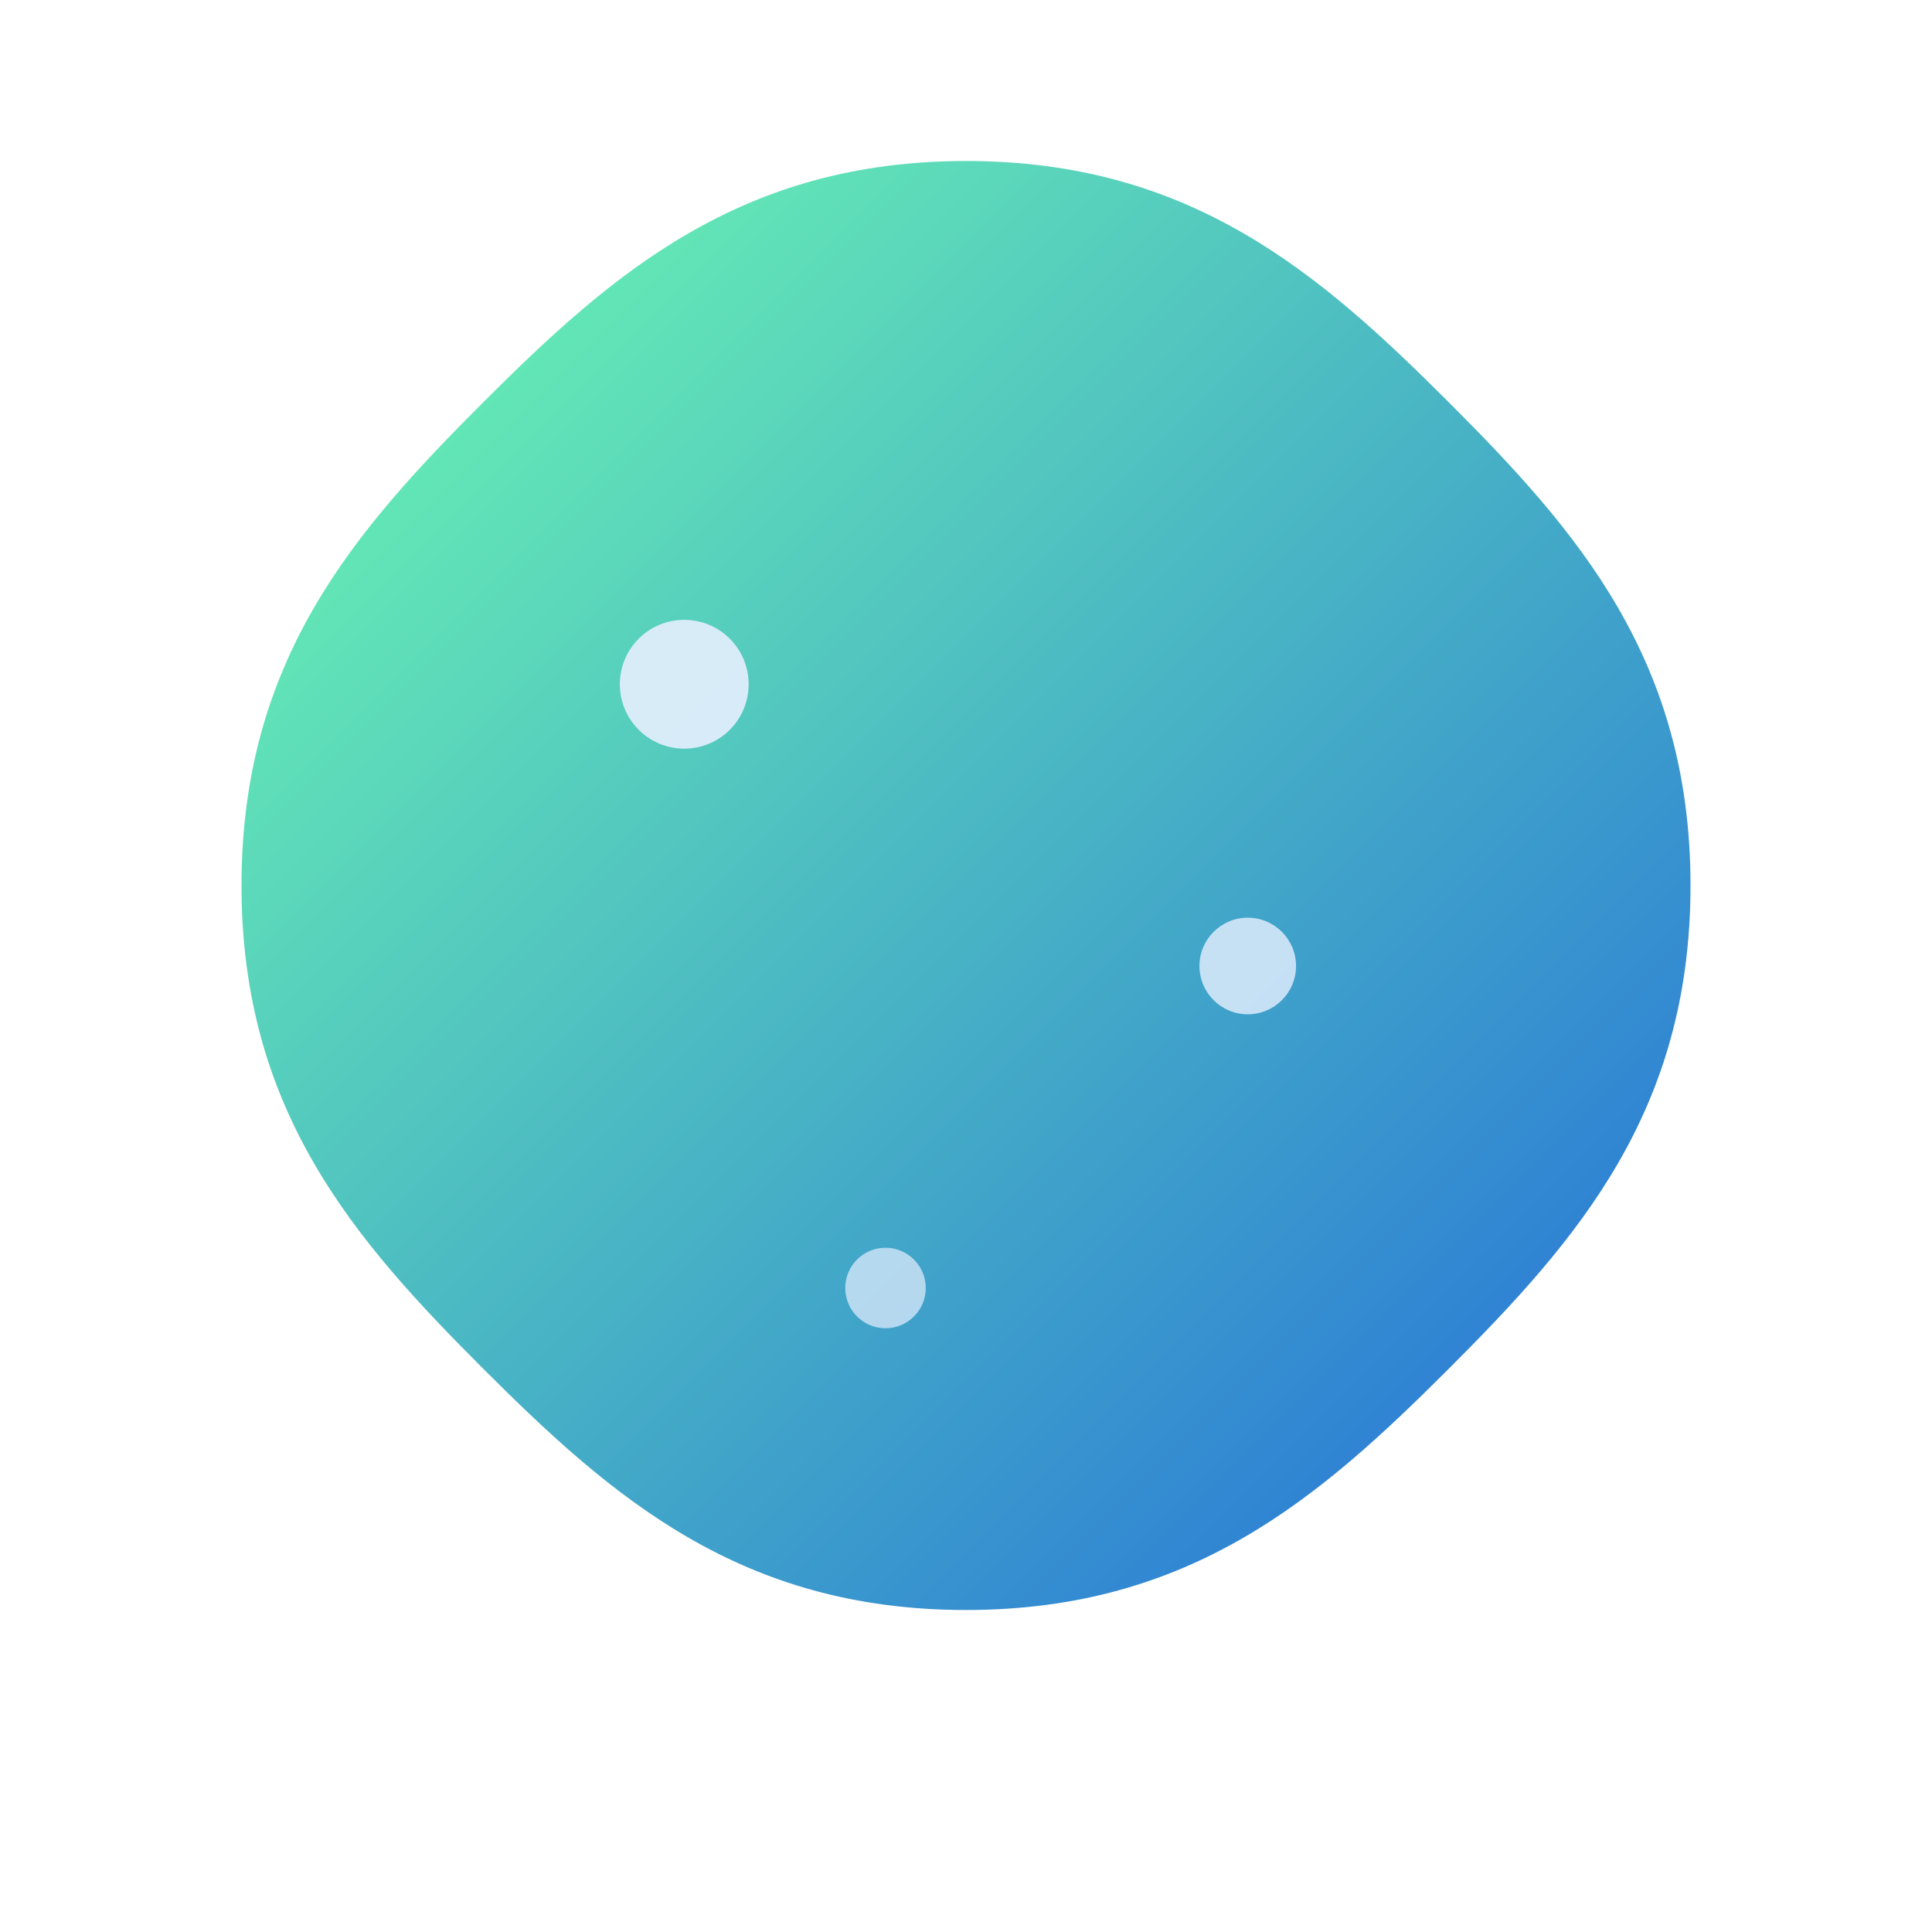 <svg width="240" height="240" viewBox="0 0 240 240" xmlns="http://www.w3.org/2000/svg" preserveAspectRatio="xMidYMid meet">
  <defs>
    <linearGradient id="g1" x1="0%" y1="0%" x2="100%" y2="100%">
      <stop offset="0%" stop-color="#60ffa6"/>
      <stop offset="100%" stop-color="#0b5bd7"/>
    </linearGradient>
    <filter id="glow" x="-50%" y="-50%" width="200%" height="200%">
      <feGaussianBlur stdDeviation="6" result="blur"/>
      <feMerge>
        <feMergeNode in="blur"/>
        <feMergeNode in="SourceGraphic"/>
      </feMerge>
    </filter>
  </defs>
  <g filter="url(#glow)">
    <path d="M120 20c28 0 44 14 60 30s30 32 30 60-14 44-30 60-32 30-60 30-44-14-60-30-30-32-30-60 14-44 30-60 32-30 60-30z" fill="url(#g1)" opacity="0.9"/>
    <circle cx="85" cy="85" r="8" fill="#e7f0ff" opacity="0.9"/>
    <circle cx="155" cy="120" r="6" fill="#e7f0ff" opacity="0.8"/>
    <circle cx="110" cy="160" r="5" fill="#e7f0ff" opacity="0.7"/>
  </g>
</svg>


